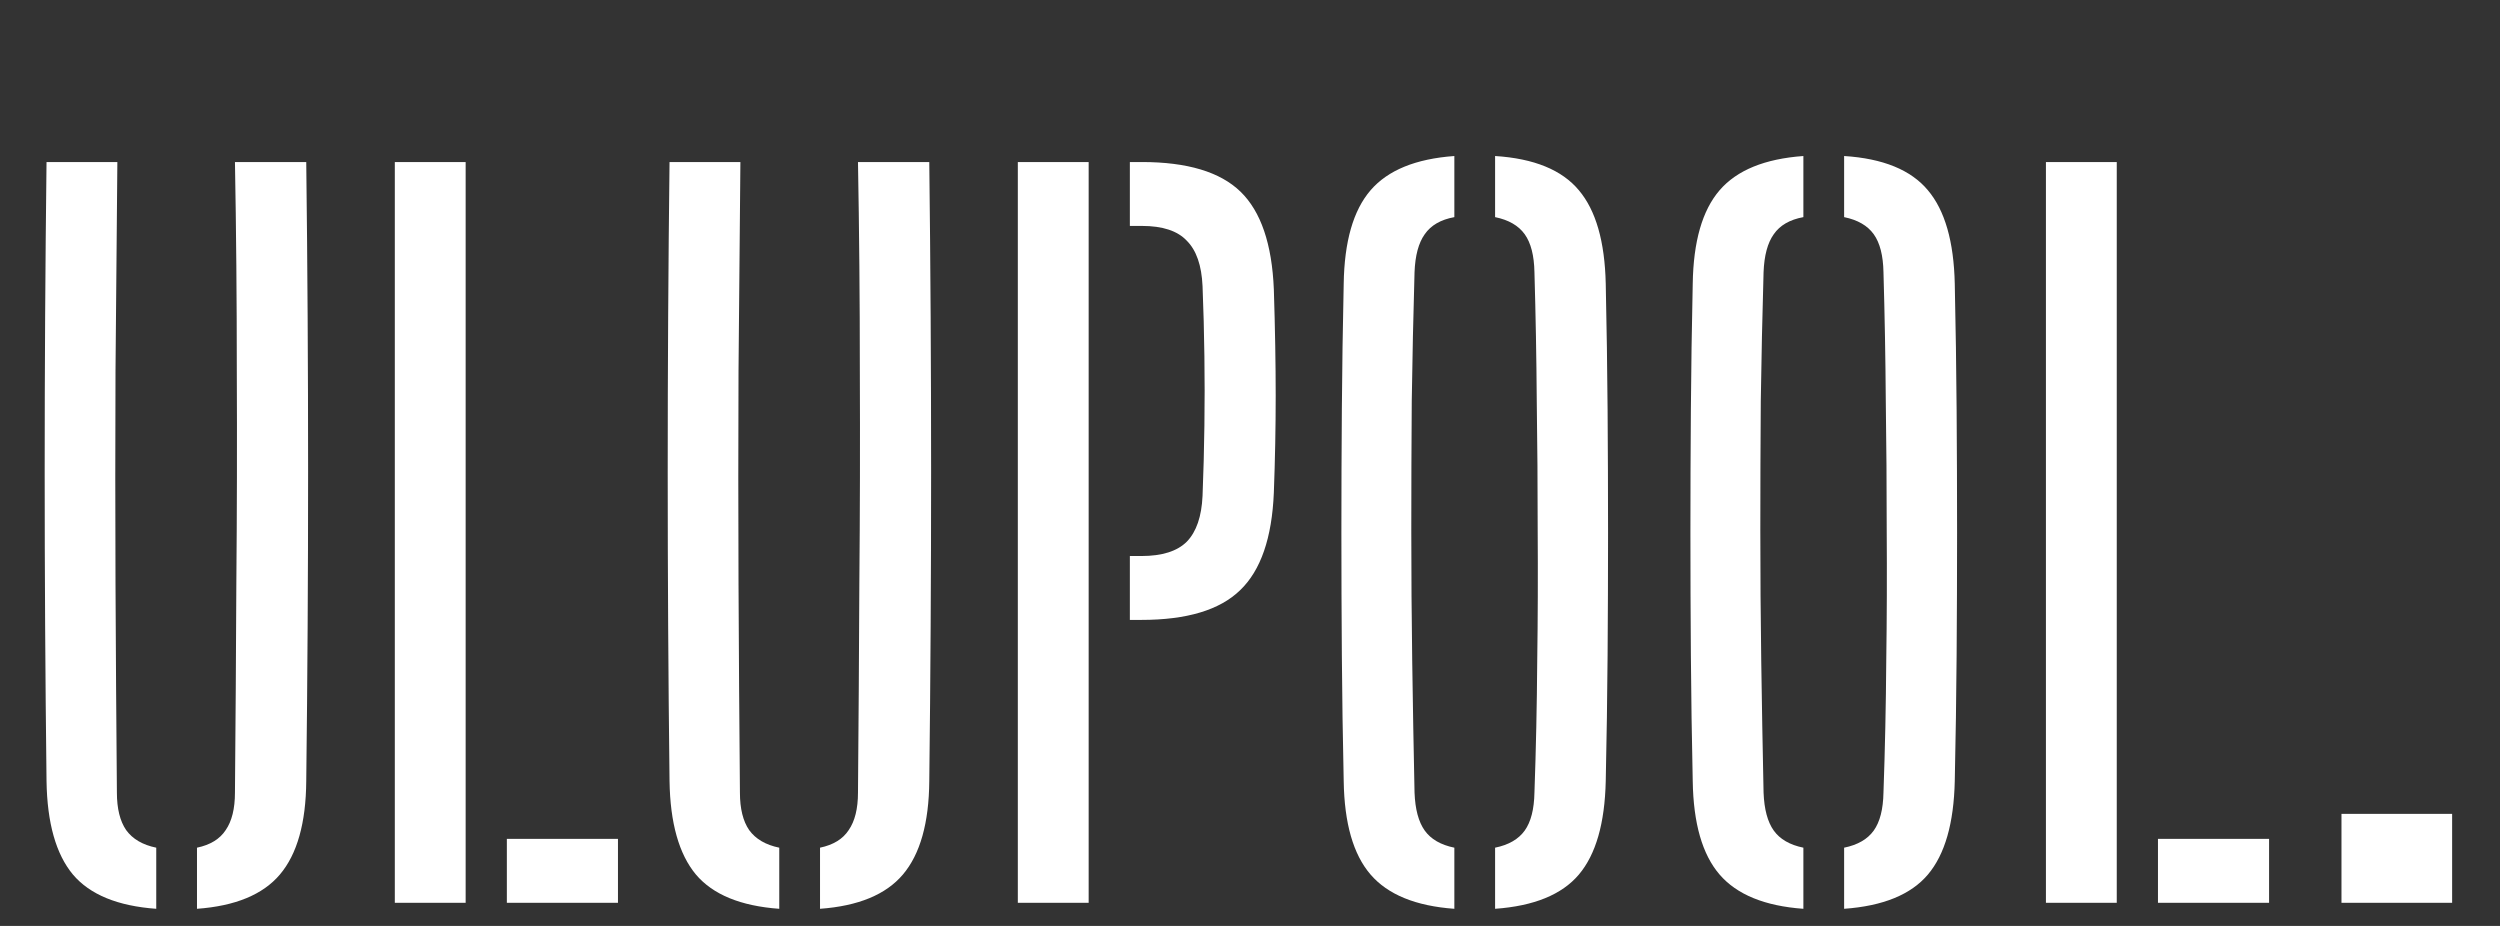 <svg width="108" height="40" viewBox="0 0 108 40" fill="none" xmlns="http://www.w3.org/2000/svg">
<rect x="0" y="0" width="108" height="40" fill="#333333" stroke="none"/>
<path d="M2.01 33.74C1.957 29.3 1.93 24.847 1.93 20.38C1.93 15.9 1.957 11.44 2.01 7H5.07C5.044 9.96 5.017 12.973 4.99 16.04C4.977 19.093 4.977 22.147 4.99 25.2C5.004 28.253 5.024 31.267 5.05 34.24C5.05 34.933 5.184 35.473 5.45 35.86C5.73 36.247 6.164 36.5 6.75 36.62V39.26C5.084 39.14 3.884 38.647 3.15 37.78C2.417 36.9 2.037 35.553 2.01 33.74ZM8.51 39.26V36.62C9.084 36.5 9.497 36.247 9.75 35.86C10.017 35.473 10.15 34.933 10.15 34.24C10.177 31.267 10.197 28.253 10.21 25.2C10.237 22.147 10.244 19.093 10.23 16.04C10.23 12.973 10.204 9.96 10.15 7H13.23C13.284 11.44 13.31 15.9 13.31 20.38C13.31 24.847 13.284 29.3 13.23 33.74C13.217 35.553 12.837 36.9 12.091 37.78C11.357 38.647 10.164 39.14 8.51 39.26ZM17.056 39V7H20.116V39H17.056ZM21.896 39V36.24H26.696V39H21.896ZM28.924 33.74C28.871 29.3 28.845 24.847 28.845 20.38C28.845 15.9 28.871 11.44 28.924 7H31.985C31.958 9.96 31.931 12.973 31.904 16.04C31.891 19.093 31.891 22.147 31.904 25.2C31.918 28.253 31.938 31.267 31.965 34.24C31.965 34.933 32.098 35.473 32.364 35.86C32.645 36.247 33.078 36.5 33.664 36.62V39.26C31.998 39.14 30.798 38.647 30.064 37.78C29.331 36.9 28.951 35.553 28.924 33.74ZM35.425 39.26V36.62C35.998 36.5 36.411 36.247 36.664 35.86C36.931 35.473 37.065 34.933 37.065 34.24C37.091 31.267 37.111 28.253 37.124 25.2C37.151 22.147 37.158 19.093 37.145 16.04C37.145 12.973 37.118 9.96 37.065 7H40.145C40.198 11.44 40.224 15.9 40.224 20.38C40.224 24.847 40.198 29.3 40.145 33.74C40.131 35.553 39.751 36.9 39.005 37.78C38.271 38.647 37.078 39.14 35.425 39.26ZM43.97 39V7H47.03V39H43.97ZM48.81 26.78V24.02H49.31C50.203 24.02 50.857 23.813 51.27 23.4C51.684 22.973 51.91 22.313 51.95 21.42C51.99 20.42 52.017 19.413 52.03 18.4C52.044 17.387 52.044 16.38 52.03 15.38C52.017 14.367 51.99 13.36 51.95 12.36C51.91 11.467 51.684 10.813 51.27 10.4C50.87 9.973 50.224 9.76 49.33 9.76H48.81V7H49.33C51.29 7 52.71 7.427 53.59 8.28C54.47 9.133 54.95 10.54 55.03 12.5C55.084 14.207 55.11 15.74 55.11 17.1C55.11 18.447 55.084 19.84 55.03 21.28C54.95 23.24 54.464 24.647 53.57 25.5C52.69 26.353 51.27 26.78 49.31 26.78H48.81ZM62.828 39.26C61.161 39.14 59.955 38.647 59.208 37.78C58.461 36.913 58.075 35.567 58.048 33.74C58.008 31.9 57.981 30.093 57.968 28.32C57.955 26.547 57.948 24.773 57.948 23C57.948 21.227 57.955 19.453 57.968 17.68C57.981 15.907 58.008 14.1 58.048 12.26C58.075 10.433 58.461 9.087 59.208 8.22C59.955 7.353 61.161 6.86 62.828 6.74V9.38C62.241 9.487 61.815 9.733 61.548 10.12C61.281 10.493 61.135 11.04 61.108 11.76C61.055 13.6 61.015 15.453 60.988 17.32C60.975 19.173 60.968 21.04 60.968 22.92C60.968 24.8 60.981 26.687 61.008 28.58C61.035 30.46 61.068 32.347 61.108 34.24C61.135 34.96 61.281 35.507 61.548 35.88C61.815 36.253 62.241 36.5 62.828 36.62V39.26ZM64.588 39.26V36.62C65.175 36.5 65.601 36.253 65.868 35.88C66.135 35.507 66.275 34.96 66.288 34.24C66.355 32.347 66.395 30.46 66.408 28.58C66.435 26.687 66.441 24.8 66.428 22.92C66.428 21.04 66.415 19.173 66.388 17.32C66.375 15.453 66.341 13.6 66.288 11.76C66.275 11.04 66.135 10.493 65.868 10.12C65.601 9.747 65.175 9.5 64.588 9.38V6.74C66.268 6.847 67.475 7.34 68.208 8.22C68.941 9.087 69.328 10.433 69.368 12.26C69.408 14.1 69.435 15.913 69.448 17.7C69.461 19.487 69.468 21.26 69.468 23.02C69.468 24.78 69.461 26.547 69.448 28.32C69.435 30.093 69.408 31.9 69.368 33.74C69.328 35.567 68.941 36.913 68.208 37.78C67.475 38.647 66.268 39.14 64.588 39.26ZM77.906 39.26C76.239 39.14 75.033 38.647 74.286 37.78C73.539 36.913 73.153 35.567 73.126 33.74C73.086 31.9 73.059 30.093 73.046 28.32C73.033 26.547 73.026 24.773 73.026 23C73.026 21.227 73.033 19.453 73.046 17.68C73.059 15.907 73.086 14.1 73.126 12.26C73.153 10.433 73.539 9.087 74.286 8.22C75.033 7.353 76.239 6.86 77.906 6.74V9.38C77.319 9.487 76.893 9.733 76.626 10.12C76.359 10.493 76.213 11.04 76.186 11.76C76.133 13.6 76.093 15.453 76.066 17.32C76.053 19.173 76.046 21.04 76.046 22.92C76.046 24.8 76.059 26.687 76.086 28.58C76.113 30.46 76.146 32.347 76.186 34.24C76.213 34.96 76.359 35.507 76.626 35.88C76.893 36.253 77.319 36.5 77.906 36.62V39.26ZM79.666 39.26V36.62C80.253 36.5 80.679 36.253 80.946 35.88C81.213 35.507 81.353 34.96 81.366 34.24C81.433 32.347 81.473 30.46 81.486 28.58C81.513 26.687 81.519 24.8 81.506 22.92C81.506 21.04 81.493 19.173 81.466 17.32C81.453 15.453 81.419 13.6 81.366 11.76C81.353 11.04 81.213 10.493 80.946 10.12C80.679 9.747 80.253 9.5 79.666 9.38V6.74C81.346 6.847 82.553 7.34 83.286 8.22C84.019 9.087 84.406 10.433 84.446 12.26C84.486 14.1 84.513 15.913 84.526 17.7C84.539 19.487 84.546 21.26 84.546 23.02C84.546 24.78 84.539 26.547 84.526 28.32C84.513 30.093 84.486 31.9 84.446 33.74C84.406 35.567 84.019 36.913 83.286 37.78C82.553 38.647 81.346 39.14 79.666 39.26ZM88.384 39V7H91.444V39H88.384ZM93.224 39V36.24H98.024V39H93.224ZM101.152 39V35.16H105.932V39H101.152Z" fill="white"/>
</svg>
